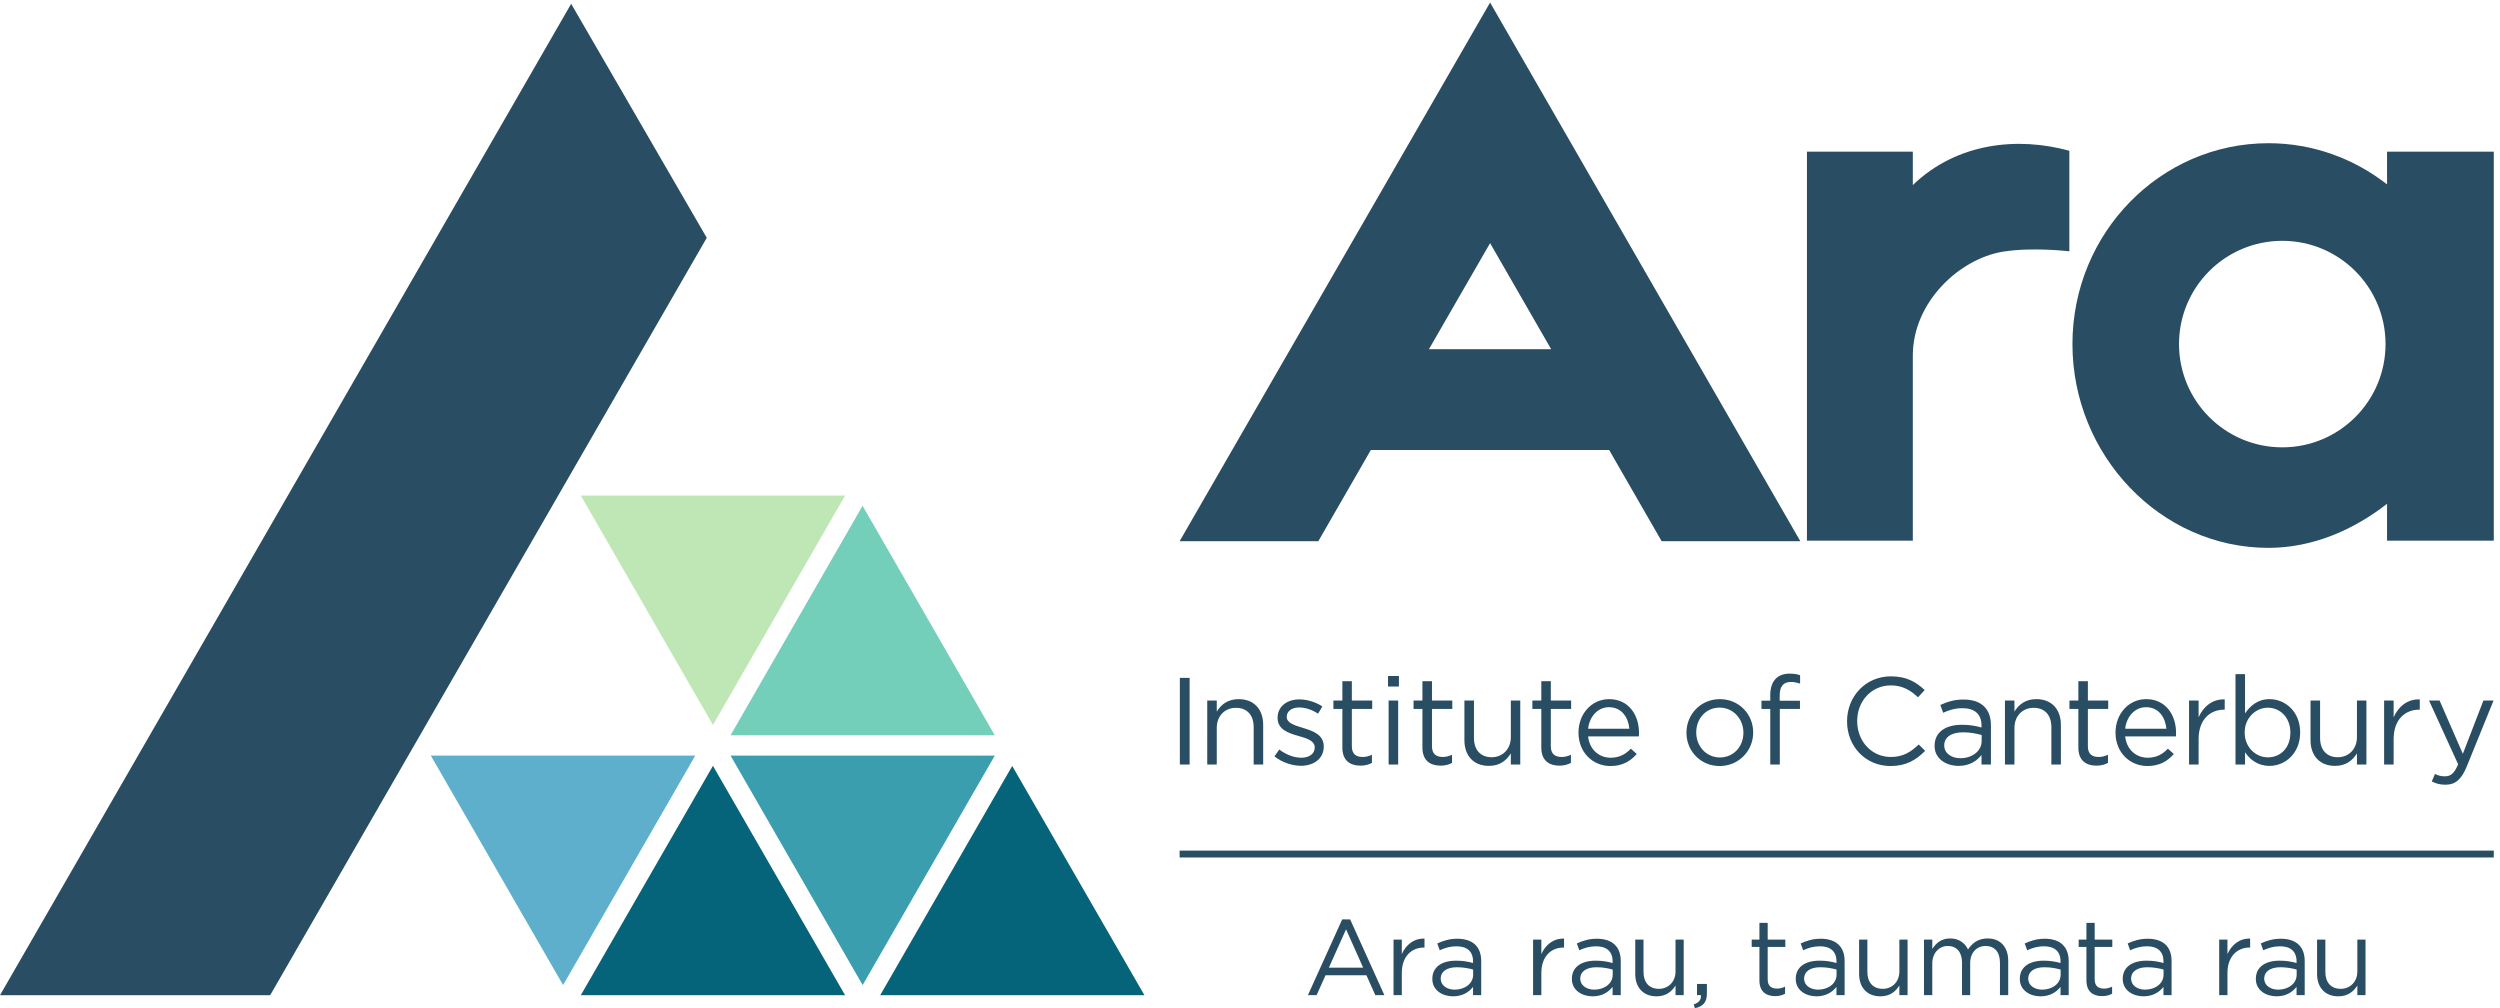 <?xml version="1.0" encoding="UTF-8" standalone="no"?>
<!-- Created with Inkscape (http://www.inkscape.org/) -->

<svg
   version="1.1"
   id="svg1"
   width="393.067"
   height="158.52"
   viewBox="0 0 393.067 158.52"
   sodipodi:docname="Ara logo_secondary_colour_2 bylines.eps"
   xmlns:inkscape="http://www.inkscape.org/namespaces/inkscape"
   xmlns:sodipodi="http://sodipodi.sourceforge.net/DTD/sodipodi-0.dtd"
   xmlns="http://www.w3.org/2000/svg"
   xmlns:svg="http://www.w3.org/2000/svg">
  <defs
     id="defs1" />
  <sodipodi:namedview
     id="namedview1"
     pagecolor="#ffffff"
     bordercolor="#000000"
     borderopacity="0.25"
     inkscape:showpageshadow="2"
     inkscape:pageopacity="0.0"
     inkscape:pagecheckerboard="0"
     inkscape:deskcolor="#d1d1d1">
    <inkscape:page
       x="0"
       y="0"
       inkscape:label="1"
       id="page1"
       width="393.067"
       height="158.52"
       margin="0"
       bleed="0" />
  </sodipodi:namedview>
  <g
     id="g1"
     inkscape:groupmode="layer"
     inkscape:label="1">
    <g
       id="group-R5">
      <path
         id="path2"
         d="M 842.813,286.566 686.602,15.391 h 312.421 z"
         style="fill:#06647a;fill-opacity:1;fill-rule:nonzero;stroke:none"
         transform="matrix(0.133,0,0,-0.133,0,158.52)" />
      <path
         id="path3"
         d="M 1196.6,286.41 1040.51,15.391 h 312.38 z"
         style="fill:#06647a;fill-opacity:1;fill-rule:nonzero;stroke:none"
         transform="matrix(0.133,0,0,-0.133,0,158.52)" />
      <path
         id="path4"
         d="M 665.664,27.391 509.297,298.637 h 312.578 z"
         style="fill:#5dafcb;fill-opacity:1;fill-rule:nonzero;stroke:none"
         transform="matrix(0.133,0,0,-0.133,0,158.52)" />
      <path
         id="path5"
         d="M 1019.77,27.391 863.633,298.637 h 312.347 z"
         style="fill:#3a9eae;fill-opacity:1;fill-rule:nonzero;stroke:none"
         transform="matrix(0.133,0,0,-0.133,0,158.52)" />
      <path
         id="path6"
         d="m 1019.69,593.949 156.29,-271.25 H 863.633 Z"
         style="fill:#73cfba;fill-opacity:1;fill-rule:nonzero;stroke:none"
         transform="matrix(0.133,0,0,-0.133,0,158.52)" />
      <path
         id="path7"
         d="m 842.813,334.848 -156.25,271.25 h 312.5 z"
         style="fill:#bfe7b6;fill-opacity:1;fill-rule:nonzero;stroke:none"
         transform="matrix(0.133,0,0,-0.133,0,158.52)" />
      <path
         id="path8"
         d="M 675.195,1187.39 835.508,910.746 319.375,15.391 H 0 L 675.195,1187.39"
         style="fill:#294d62;fill-opacity:1;fill-rule:nonzero;stroke:none"
         transform="matrix(0.133,0,0,-0.133,0,158.52)" />
      <path
         id="path9"
         d="m 1394.77,288.09 h 11.56 v 102.461 h -11.56 z m 32.38,0 h 11.25 v 43.32 c 0,14.219 9.65,23.711 22.69,23.711 13.32,0 20.94,-8.75 20.94,-22.851 v -44.18 h 11.25 v 46.992 c 0,18.008 -10.66,30.313 -28.94,30.313 -13.05,0 -20.94,-6.563 -25.94,-14.766 v 13.125 h -11.25 z m 110.78,-1.485 c 15.08,0 26.95,8.36 26.95,22.696 v 0.312 c 0,13.594 -12.58,18.164 -24.29,21.68 -10.08,3.086 -19.46,5.82 -19.46,13.008 v 0.312 c 0,6.25 5.71,10.938 14.61,10.938 7.31,0 15.39,-2.735 22.39,-7.305 l 5.11,8.477 c -7.69,5.156 -17.97,8.359 -27.19,8.359 -14.92,0 -25.74,-8.633 -25.74,-21.68 v -0.273 c 0,-13.906 13.17,-18.008 25.04,-21.367 9.92,-2.774 18.87,-5.742 18.87,-13.321 v -0.312 c 0,-7.344 -6.6,-11.992 -15.67,-11.992 -8.94,0 -18,3.515 -26.21,9.648 l -5.74,-8.008 c 8.52,-6.914 20.55,-11.172 31.33,-11.172 m 70.27,0.157 c 5.43,0 9.65,1.172 13.64,3.242 v 9.648 c -3.99,-1.875 -7.19,-2.617 -10.98,-2.617 -7.66,0 -12.77,3.36 -12.77,12.578 v 44.219 h 24.06 v 9.922 h -24.06 v 22.851 h -11.21 v -22.851 h -10.59 v -9.922 h 10.59 v -45.703 c 0,-15.352 9.17,-21.367 21.32,-21.367 m 32.66,93.554 h 12.89 v 12.461 h -12.89 z m 0.7,-92.226 h 11.29 v 75.664 h -11.29 z m 61.37,-1.328 c 5.39,0 9.65,1.172 13.59,3.242 v 9.648 c -3.94,-1.875 -7.14,-2.617 -10.97,-2.617 -7.62,0 -12.74,3.36 -12.74,12.578 v 44.219 h 24.03 v 9.922 h -24.03 v 22.851 h -11.29 v -22.851 h -10.5 v -9.922 h 10.5 v -45.703 c 0,-15.352 9.26,-21.367 21.41,-21.367 m 57.23,-0.274 c 13,0 20.78,6.602 25.89,14.766 V 288.09 h 11.14 v 75.664 h -11.14 v -43.281 c 0,-14.219 -9.8,-23.75 -22.65,-23.75 -13.36,0 -20.94,8.828 -20.94,22.851 v 44.18 h -11.29 v -46.992 c 0,-18.008 10.71,-30.274 28.99,-30.274 m 83.32,0.274 c 5.39,0 9.61,1.172 13.59,3.242 v 9.648 c -3.98,-1.875 -7.19,-2.617 -10.98,-2.617 -7.61,0 -12.77,3.36 -12.77,12.578 v 44.219 h 24.02 v 9.922 h -24.02 v 22.851 h -11.25 v -22.851 h -10.55 v -9.922 h 10.55 v -45.703 c 0,-15.352 9.22,-21.367 21.41,-21.367 m 33.94,34.57 h 60 c 0.16,1.758 0.16,2.891 0.16,3.945 0,22.227 -12.89,40.118 -35.28,40.118 -20.93,0 -36.28,-17.579 -36.28,-39.532 0,-23.593 16.95,-39.531 37.77,-39.531 14.3,0 23.55,5.703 31.13,14.219 l -6.99,6.289 c -6.13,-6.445 -13.48,-10.703 -23.87,-10.703 -13.32,0 -25.04,9.258 -26.64,25.195 m 0,9.063 c 1.6,14.648 11.56,25.468 24.61,25.468 14.92,0 22.81,-11.718 24.14,-25.468 z m 155.43,-44.063 c 22.85,0 39.69,18.164 39.69,39.531 v 0.313 c 0,21.328 -16.68,39.219 -39.38,39.219 -22.81,0 -39.49,-18.125 -39.49,-39.532 v -0.312 c 0,-21.328 16.53,-39.219 39.18,-39.219 m 0.31,10.117 c -15.93,0 -27.93,13.164 -27.93,29.414 v 0.313 c 0,15.937 11.25,29.219 27.62,29.219 15.98,0 28.13,-13.282 28.13,-29.532 v -0.312 c 0,-15.938 -11.41,-29.102 -27.82,-29.102 m 59.57,-8.359 h 11.29 v 65.742 h 23.83 v 9.648 h -23.98 v 6.133 c 0,10.86 4.37,16.094 13.2,16.094 3.79,0 6.88,-0.703 10.94,-1.875 v 9.805 c -3.63,1.328 -7.15,1.914 -12.42,1.914 -6.88,0 -12.46,-2.071 -16.25,-5.86 -4.22,-4.218 -6.61,-10.859 -6.61,-19.492 v -6.601 h -10.39 v -9.766 h 10.39 z m 142.15,-1.758 c 18.6,0 30.32,7.188 40.98,17.969 l -7.62,7.5 c -9.76,-9.375 -19.02,-14.766 -33.04,-14.766 -22.58,0 -39.69,18.594 -39.69,42.266 v 0.312 c 0,23.555 16.99,42.032 39.69,42.032 13.9,0 23.55,-5.86 32.18,-14.063 l 7.93,8.516 c -10.27,9.609 -21.4,16.25 -39.96,16.25 -30.15,0 -51.83,-24.024 -51.83,-53.047 v -0.235 c 0,-29.453 21.79,-52.734 51.36,-52.734 m 80.39,0.156 c 13.32,0 21.96,6.172 27.19,12.891 V 288.09 h 11.13 v 46.289 c 0,9.609 -2.61,16.953 -7.89,22.226 -5.43,5.43 -13.75,8.321 -24.45,8.321 -11.09,0 -19.18,-2.656 -27.5,-6.446 l 3.36,-9.179 c 7.03,3.203 14.02,5.39 22.93,5.39 14.22,0 22.42,-7.031 22.42,-20.468 v -2.383 c -6.72,1.914 -13.44,3.242 -23.12,3.242 -19.14,0 -32.35,-8.477 -32.35,-24.766 v -0.273 c 0,-15.508 14.06,-23.555 28.28,-23.555 m 2.19,9.063 c -10.27,0 -19.06,5.586 -19.06,15.078 v 0.312 c 0,9.063 8.05,15.235 22.11,15.235 9.22,0 16.56,-1.641 22.11,-3.242 v -7.071 c 0,-11.953 -11.29,-20.312 -25.16,-20.312 m 52.7,-7.461 h 11.25 v 43.32 c 0,14.219 9.64,23.711 22.69,23.711 13.32,0 20.94,-8.75 20.94,-22.851 v -44.18 h 11.25 v 46.992 c 0,18.008 -10.66,30.313 -28.99,30.313 -13,0 -20.93,-6.563 -25.89,-14.766 v 13.125 h -11.25 z m 108.12,-1.328 c 5.47,0 9.69,1.172 13.67,3.242 v 9.648 c -3.98,-1.875 -7.22,-2.617 -11.01,-2.617 -7.62,0 -12.74,3.36 -12.74,12.578 v 44.219 h 24.03 v 9.922 h -24.03 v 22.851 h -11.25 v -22.851 h -10.54 v -9.922 h 10.54 v -45.703 c 0,-15.352 9.22,-21.367 21.33,-21.367 m 34.02,34.57 h 60 c 0.16,1.758 0.16,2.891 0.16,3.945 0,22.227 -12.89,40.118 -35.27,40.118 -20.94,0 -36.33,-17.579 -36.33,-39.532 0,-23.593 16.99,-39.531 37.77,-39.531 14.34,0 23.6,5.703 31.17,14.219 l -7.03,6.289 c -6.13,-6.445 -13.43,-10.703 -23.82,-10.703 -13.32,0 -25.04,9.258 -26.65,25.195 m 0,9.063 c 1.61,14.648 11.57,25.468 24.61,25.468 14.93,0 22.78,-11.718 24.11,-25.468 z m 75.51,-42.305 h 11.29 v 30.156 c 0,22.852 13.48,34.688 30,34.688 h 0.86 v 12.148 c -14.33,0.625 -25.31,-8.477 -30.86,-21.094 v 19.766 h -11.29 z m 95.16,-1.602 c 18.28,0 36.17,14.649 36.17,39.375 v 0.313 c 0,24.844 -18.01,39.219 -36.17,39.219 -13.91,0 -22.81,-7.813 -28.99,-16.875 v 46.445 H 2642.7 V 288.09 h 11.28 v 14.492 c 5.86,-8.516 14.93,-16.094 28.99,-16.094 m -2.03,10.078 c -14.06,0 -27.39,11.719 -27.39,29.297 v 0.313 c 0,17.226 13.33,29.101 27.39,29.101 14.33,0 26.64,-11.445 26.64,-29.257 v -0.313 c 0,-18.281 -11.99,-29.141 -26.64,-29.141 m 79.49,-10.078 c 12.97,0 20.74,6.602 25.86,14.766 V 288.09 h 11.17 v 75.664 h -11.17 v -43.281 c 0,-14.219 -9.81,-23.75 -22.66,-23.75 -13.32,0 -20.93,8.828 -20.93,22.851 v 44.18 h -11.29 v -46.992 c 0,-18.008 10.7,-30.274 29.02,-30.274 m 57.97,1.602 h 11.25 v 30.156 c 0,22.852 13.44,34.688 30,34.688 h 0.9 v 12.148 c -14.38,0.625 -25.32,-8.477 -30.9,-21.094 v 19.766 h -11.25 z m 72.42,-23.867 c 11.45,0 18.75,5.703 25.2,21.406 l 31.75,78.125 h -11.99 l -24.33,-63.047 -27.5,63.047 h -12.47 l 34.42,-75.391 c -4.53,-10.703 -8.75,-14.218 -15.51,-14.218 -4.8,0 -8.2,0.898 -11.84,2.812 l -3.82,-8.906 c 5.11,-2.5 9.8,-3.828 16.09,-3.828"
         style="fill:#294d62;fill-opacity:1;fill-rule:nonzero;stroke:none"
         transform="matrix(0.133,0,0,-0.133,0,158.52)" />
      <path
         id="path10"
         d="m 1546.17,15.469 h 10.28 l 10.54,23.48 h 48.36 l 10.47,-23.48 h 10.74 L 1596.09,105 h -9.41 z m 24.77,32.5 20.31,45.312 20.2,-45.312 z m 76.44,-32.5 h 9.77 v 26.172 c 0,19.77 11.68,30.078 26.01,30.078 h 0.82 v 10.551 c -12.5,0.512 -22.03,-7.348 -26.83,-18.281 v 17.113 h -9.77 z m 70.35,-1.399 c 11.57,0 19.07,5.309 23.64,11.168 v -9.77 h 9.65 v 40.121 c 0,8.399 -2.31,14.73 -6.84,19.332 -4.73,4.648 -11.99,7.226 -21.25,7.226 -9.65,0 -16.6,-2.297 -23.83,-5.578 l 2.89,-8.051 c 6.1,2.809 12.19,4.691 19.92,4.691 12.35,0 19.46,-6.062 19.46,-17.742 v -2.027 c -5.86,1.637 -11.68,2.769 -20.08,2.769 -16.64,0 -28.05,-7.34 -28.05,-21.441 v -0.281 c 0,-13.43 12.15,-20.418 24.49,-20.418 m 1.92,7.891 c -8.87,0 -16.52,4.84 -16.52,13.039 v 0.238 c 0,7.891 6.99,13.203 19.21,13.203 7.97,0 14.3,-1.41 19.14,-2.731 v -6.141 c 0,-10.391 -9.76,-17.609 -21.83,-17.609 m 92.69,-6.492 h 9.77 v 26.172 c 0,19.77 11.68,30.078 26.05,30.078 h 0.79 v 10.551 c -12.47,0.512 -22.04,-7.348 -26.84,-18.281 v 17.113 h -9.77 z m 70.36,-1.399 c 11.56,0 19.06,5.309 23.63,11.168 v -9.77 h 9.65 v 40.121 c 0,8.399 -2.31,14.73 -6.84,19.332 -4.73,4.648 -11.99,7.226 -21.21,7.226 -9.69,0 -16.64,-2.297 -23.87,-5.578 l 2.89,-8.051 c 6.1,2.809 12.23,4.691 19.93,4.691 12.34,0 19.45,-6.062 19.45,-17.742 v -2.027 c -5.86,1.637 -11.68,2.769 -20.08,2.769 -16.64,0 -28.05,-7.34 -28.05,-21.441 v -0.281 c 0,-13.43 12.19,-20.418 24.5,-20.418 m 1.91,7.891 c -8.87,0 -16.52,4.84 -16.52,13.039 v 0.238 c 0,7.891 6.99,13.203 19.21,13.203 7.97,0 14.34,-1.41 19.15,-2.731 v -6.141 c 0,-10.391 -9.77,-17.609 -21.84,-17.609 m 73.63,-7.891 c 11.33,0 18.05,5.699 22.5,12.809 V 15.469 h 9.65 v 65.633 h -9.65 V 43.52 c 0,-12.309 -8.51,-20.59 -19.69,-20.59 -11.56,0 -18.16,7.66 -18.16,19.852 v 38.32 h -9.76 V 40.32 c 0,-15.551 9.29,-26.25 25.11,-26.25 M 2003.71,0 c 9.65,2.148 14.1,7.031 14.1,17.391 V 28.75 h -11.68 V 15.469 h 4.61 C 2011.21,10 2008.55,6.719 2002.19,4.422 Z m 94.73,14.301 c 4.72,0 8.4,1.02 11.79,2.809 v 8.402 c -3.39,-1.641 -6.17,-2.301 -9.49,-2.301 -6.6,0 -11.05,2.93 -11.05,10.93 v 38.32 h 20.82 v 8.641 h -20.82 v 19.839 h -9.77 V 81.102 h -9.14 v -8.641 h 9.14 V 32.852 c 0,-13.32 8.01,-18.551 18.52,-18.551 m 48.9,-0.231 c 11.53,0 19.07,5.309 23.64,11.168 v -9.77 h 9.65 v 40.121 c 0,8.399 -2.31,14.73 -6.88,19.332 -4.69,4.648 -11.95,7.226 -21.17,7.226 -9.69,0 -16.64,-2.297 -23.91,-5.578 l 2.93,-8.051 c 6.1,2.809 12.19,4.691 19.92,4.691 12.31,0 19.46,-6.062 19.46,-17.742 v -2.027 c -5.86,1.637 -11.68,2.769 -20.08,2.769 -16.64,0 -28.05,-7.34 -28.05,-21.441 v -0.281 c 0,-13.43 12.15,-20.418 24.49,-20.418 m 1.92,7.891 c -8.91,0 -16.53,4.84 -16.53,13.039 v 0.238 c 0,7.891 7,13.203 19.18,13.203 8.01,0 14.34,-1.41 19.18,-2.731 v -6.141 c 0,-10.391 -9.76,-17.609 -21.83,-17.609 m 73.63,-7.891 c 11.33,0 18.05,5.699 22.46,12.809 V 15.469 h 9.69 v 65.633 h -9.69 V 43.52 c 0,-12.309 -8.47,-20.59 -19.65,-20.59 -11.56,0 -18.16,7.66 -18.16,19.852 v 38.32 h -9.77 V 40.32 c 0,-15.551 9.26,-26.25 25.12,-26.25 m 51.56,1.399 h 9.81 v 37.461 c 0,12.07 7.85,20.672 18.28,20.672 10.39,0 16.87,-7.191 16.87,-19.531 V 15.469 h 9.65 v 37.812 c 0,12.969 8.28,20.32 18.13,20.32 10.7,0 17.07,-7.113 17.07,-19.773 V 15.469 h 9.76 v 40.633 c 0,16.25 -9.25,26.398 -24.37,26.398 -11.45,0 -18.44,-5.859 -23.13,-13.078 -3.55,7.379 -10.39,13.078 -21.09,13.078 -11.02,0 -16.88,-5.93 -21.17,-12.422 v 11.024 h -9.81 z m 137.78,-1.399 c 11.56,0 19.06,5.309 23.63,11.168 v -9.77 h 9.65 v 40.121 c 0,8.399 -2.31,14.73 -6.88,19.332 -4.68,4.648 -11.91,7.226 -21.17,7.226 -9.65,0 -16.64,-2.297 -23.91,-5.578 l 2.93,-8.051 c 6.14,2.809 12.19,4.691 19.97,4.691 12.3,0 19.41,-6.062 19.41,-17.742 v -2.027 c -5.86,1.637 -11.68,2.769 -20.04,2.769 -16.64,0 -28.09,-7.34 -28.09,-21.441 v -0.281 c 0,-13.43 12.19,-20.418 24.5,-20.418 m 1.91,7.891 c -8.91,0 -16.48,4.84 -16.48,13.039 v 0.238 c 0,7.891 6.95,13.203 19.14,13.203 8,0 14.37,-1.41 19.18,-2.731 v -6.141 c 0,-10.391 -9.77,-17.609 -21.84,-17.609 M 2485,14.301 c 4.73,0 8.4,1.02 11.84,2.809 v 8.402 c -3.44,-1.641 -6.25,-2.301 -9.54,-2.301 -6.6,0 -11.05,2.93 -11.05,10.93 v 38.32 h 20.82 v 8.641 h -20.82 v 19.839 h -9.77 V 81.102 h -9.14 v -8.641 h 9.14 V 32.852 c 0,-13.32 8.01,-18.551 18.52,-18.551 m 48.95,-0.231 c 11.48,0 19.02,5.309 23.59,11.168 v -9.77 h 9.61 v 40.121 c 0,8.399 -2.27,14.73 -6.84,19.332 -4.72,4.648 -11.95,7.226 -21.17,7.226 -9.69,0 -16.64,-2.297 -23.91,-5.578 l 2.93,-8.051 c 6.1,2.809 12.19,4.691 19.93,4.691 12.3,0 19.45,-6.062 19.45,-17.742 v -2.027 c -5.86,1.637 -11.68,2.769 -20.08,2.769 -16.6,0 -28.05,-7.34 -28.05,-21.441 v -0.281 c 0,-13.43 12.19,-20.418 24.54,-20.418 m 1.87,7.891 c -8.91,0 -16.52,4.84 -16.52,13.039 v 0.238 c 0,7.891 6.99,13.203 19.18,13.203 8,0 14.37,-1.41 19.18,-2.731 v -6.141 c 0,-10.391 -9.77,-17.609 -21.84,-17.609 m 87.62,-6.492 h 9.76 v 26.172 c 0,19.77 11.68,30.078 26.06,30.078 h 0.74 v 10.551 c -12.42,0.512 -21.95,-7.348 -26.8,-18.281 v 17.113 h -9.76 z m 67.81,-1.399 c 11.56,0 19.02,5.309 23.63,11.168 v -9.77 h 9.65 v 40.121 c 0,8.399 -2.3,14.73 -6.83,19.332 -4.73,4.648 -11.96,7.226 -21.25,7.226 -9.65,0 -16.65,-2.297 -23.83,-5.578 l 2.89,-8.051 c 6.09,2.809 12.19,4.691 19.92,4.691 12.34,0 19.45,-6.062 19.45,-17.742 v -2.027 c -5.82,1.637 -11.68,2.769 -20.08,2.769 -16.64,0 -28.04,-7.34 -28.04,-21.441 v -0.281 c 0,-13.43 12.19,-20.418 24.49,-20.418 m 1.91,7.891 c -8.86,0 -16.52,4.84 -16.52,13.039 v 0.238 c 0,7.891 6.99,13.203 19.22,13.203 7.97,0 14.3,-1.41 19.14,-2.731 v -6.141 c 0,-10.391 -9.8,-17.609 -21.84,-17.609 m 71.14,-7.891 c 11.29,0 18,5.699 22.46,12.809 V 15.469 h 9.65 v 65.633 h -9.65 V 43.52 c 0,-12.309 -8.52,-20.59 -19.69,-20.59 -11.56,0 -18.12,7.66 -18.12,19.852 v 38.32 h -9.81 V 40.32 c 0,-15.551 9.26,-26.25 25.16,-26.25"
         style="fill:#294d62;fill-opacity:1;fill-rule:nonzero;stroke:none"
         transform="matrix(0.133,0,0,-0.133,0,158.52)" />
      <path
         id="path11"
         d="M 2128.28,552.074 1761.52,1188.87 1394.49,552.074 h 163.95 l 62.11,107.852 h 281.72 l 62.07,-107.852 z m -366.76,352.383 72.19,-125.391 h -144.49 z"
         style="fill:#294d62;fill-opacity:1;fill-rule:nonzero;stroke:none"
         transform="matrix(0.133,0,0,-0.133,0,158.52)" />
      <path
         id="path12"
         d="m 2446.29,894.77 v 118.87 c -60.31,16.64 -132.31,10.11 -185.04,-40.511 v 39.451 H 2136.09 V 552.738 h 125.16 V 771.41 c 0,63.867 55.66,114.61 106.25,122.891 35.31,5.781 78.67,0.469 78.79,0.469"
         style="fill:#294d62;fill-opacity:1;fill-rule:nonzero;stroke:none"
         transform="matrix(0.133,0,0,-0.133,0,158.52)" />
      <path
         id="path13"
         d="m 2948.05,552.738 v 459.842 h -126.17 v -38.67 c -38.99,30.39 -87.47,48.67 -140.2,48.67 -127.97,0 -231.72,-106.287 -231.72,-237.459 0,-131.211 103.75,-240.898 231.72,-240.898 52.73,0 101.21,21.64 140.2,52.109 v -43.594 z m -127.97,232.383 c 0,-67.461 -54.65,-122.07 -122.07,-122.07 -67.42,0 -122.07,54.609 -122.07,122.07 0,67.383 54.65,122.07 122.07,122.07 67.42,0 122.07,-54.687 122.07,-122.07"
         style="fill:#294d62;fill-opacity:1;fill-rule:nonzero;stroke:none"
         transform="matrix(0.133,0,0,-0.133,0,158.52)" />
      <path
         id="path14"
         d="m 1394.49,178.211 h 1553.56 v 8.117 H 1394.49 v -8.117"
         style="fill:#294d62;fill-opacity:1;fill-rule:nonzero;stroke:none"
         transform="matrix(0.133,0,0,-0.133,0,158.52)" />
    </g>
  </g>
</svg>
